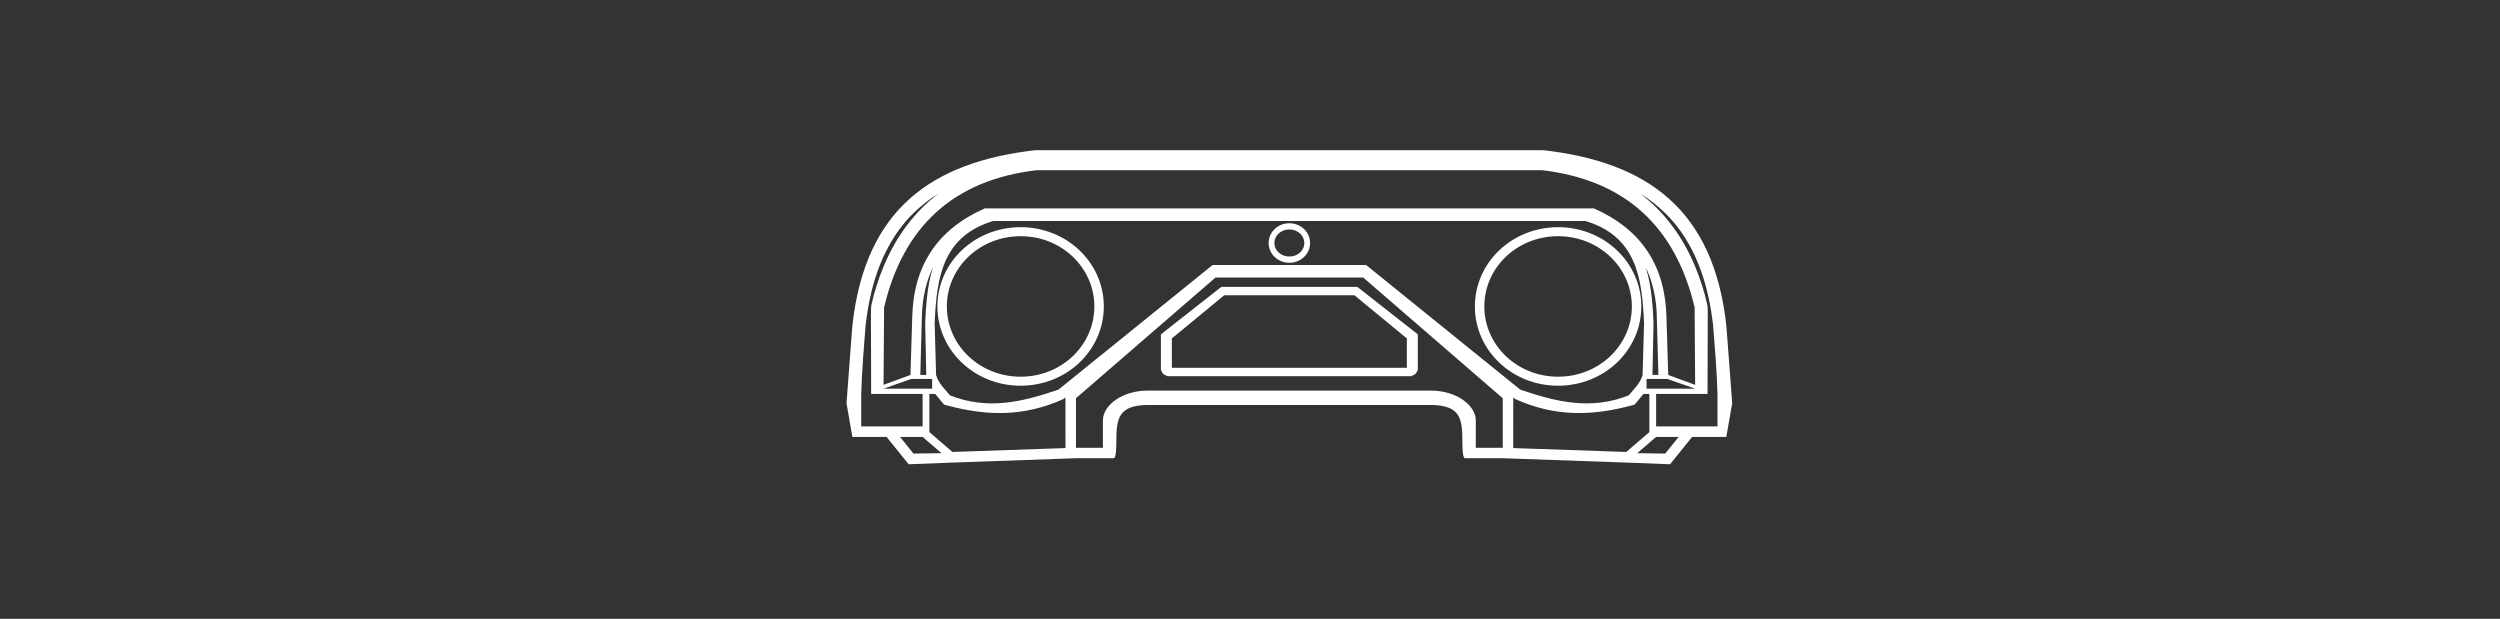 ﻿<?xml version="1.0" encoding="UTF-8" standalone="no"?>
<!DOCTYPE svg PUBLIC "-//W3C//DTD SVG 20010904//EN" "http://www.w3.org/TR/2001/REC-SVG-20010904/DTD/svg10.dtd">
<svg version="1.1" id="Frosty Editor v1.0.6.3" xmlns="http://www.w3.org/2000/svg" d1p1:xlink="http://www.w3.org/1999/xlink" viewBox="0 0 101 25" xmlns:d1p1="xmlns">
  <rect x="0" y="0" width="101" height="25" fill="#333333" stroke="none"/>
  <path stroke="none" fill="#ffffffff" d="M 41.827,6.068 C 37.661,6.544 34.934,8.438 34.432,13.197 34.199,16.291 34.199,16.291 34.199,16.291 34.436,17.651 34.436,17.651 34.436,17.651 35.747,17.651 35.747,17.651 35.747,17.651 35.818,17.651 35.818,17.651 35.818,17.651 36.709,18.756 36.709,18.756 36.709,18.756 38.479,18.688 38.479,18.688 38.479,18.688 43.469,18.512 43.469,18.512 43.469,18.512 44.991,18.512 44.991,18.512 44.991,18.512 45.097,18.512 45.100,18.065 45.100,17.789 45.100,16.856 45.236,16.414 46.255,16.362 52.090,16.362 52.090,16.362 52.090,16.362 57.924,16.362 57.924,16.362 57.924,16.362 58.944,16.414 59.080,16.856 59.080,17.789 59.080,18.065 59.083,18.512 59.189,18.512 60.711,18.512 60.711,18.512 60.711,18.512 65.701,18.688 65.701,18.688 65.701,18.688 67.471,18.756 67.471,18.756 67.471,18.756 68.362,17.651 68.362,17.651 68.362,17.651 68.432,17.651 68.432,17.651 68.432,17.651 69.743,17.651 69.743,17.651 69.743,17.651 69.981,16.291 69.981,16.291 69.981,16.291 69.748,13.197 69.748,13.197 69.748,13.197 69.245,8.438 66.519,6.544 62.352,6.068 52.090,6.068 52.090,6.068 52.090,6.068 Z M 41.868,6.877 C 52.090,6.877 52.090,6.877 52.090,6.877 62.312,6.877 62.312,6.877 62.312,6.877 65.670,7.276 67.691,9.163 68.463,12.420 68.484,15.547 68.484,15.547 68.484,15.547 67.396,15.148 67.396,15.148 67.396,15.148 67.327,12.878 67.327,12.878 67.327,12.878 67.292,10.736 66.312,9.267 64.396,8.420 52.090,8.420 52.090,8.420 52.090,8.420 39.784,8.420 39.784,8.420 39.784,8.420 37.868,9.267 36.887,10.736 36.852,12.878 36.783,15.148 36.783,15.148 36.783,15.148 35.695,15.547 35.695,15.547 35.695,15.547 35.717,12.420 35.717,12.420 35.717,12.420 36.488,9.163 38.510,7.276 41.868,6.877 Z M 37.925,7.813 C 37.915,7.820 37.906,7.827 37.897,7.834 37.485,8.148 37.111,8.511 36.786,8.914 36.335,9.471 35.974,10.098 35.700,10.760 35.490,11.262 35.324,11.782 35.206,12.313 35.176,12.508 35.193,12.705 35.186,12.900 35.194,15.544 35.194,15.544 35.194,15.544 35.194,15.915 35.194,15.915 35.194,15.915 35.687,15.915 35.687,15.915 35.687,15.915 35.695,15.915 35.695,15.915 35.695,15.915 37.271,15.915 37.271,15.915 37.271,15.915 37.273,15.915 37.273,15.915 37.273,15.915 37.273,17.227 37.273,17.227 37.273,17.227 34.793,17.227 34.793,17.227 34.793,17.227 34.793,15.915 34.793,15.915 34.793,15.915 34.821,14.987 34.899,14.021 34.972,13.114 35.059,12.392 35.202,11.674 35.443,10.986 35.583,10.588 35.756,10.199 35.967,9.833 36.216,9.398 36.520,8.995 36.874,8.641 37.190,8.325 37.545,8.048 37.925,7.813 Z M 66.255,7.813 C 66.635,8.048 66.989,8.325 67.305,8.641 67.660,8.995 67.964,9.398 68.213,9.833 68.423,10.199 68.597,10.588 68.736,10.986 68.978,11.674 69.121,12.392 69.208,13.114 69.281,14.021 69.359,14.987 69.387,15.915 69.387,17.227 69.387,17.227 69.387,17.227 66.907,17.227 66.907,17.227 66.907,17.227 66.907,15.915 66.907,15.915 66.907,15.915 66.909,15.915 66.909,15.915 66.909,15.915 68.484,15.915 68.484,15.915 68.484,15.915 68.492,15.915 68.492,15.915 68.492,15.915 68.985,15.915 68.985,15.915 68.985,15.915 68.985,15.544 68.985,15.544 68.985,15.544 68.993,12.900 68.993,12.900 68.993,12.900 68.987,12.705 69.004,12.508 68.974,12.313 68.856,11.782 68.689,11.262 68.480,10.760 68.206,10.098 67.845,9.471 67.393,8.914 67.069,8.511 66.694,8.148 66.283,7.834 66.274,7.827 66.264,7.820 66.255,7.813 Z M 40.128,8.928 C 52.090,8.928 52.090,8.928 52.090,8.928 64.052,8.928 64.052,8.928 64.052,8.928 66.092,9.542 66.341,11.188 66.420,13.061 66.361,15.148 66.361,15.148 66.361,15.148 66.270,15.482 66.014,15.714 65.798,15.974 64.277,16.573 62.899,16.247 61.418,15.741 55.192,10.707 55.192,10.707 55.192,10.707 52.090,10.707 52.090,10.707 52.090,10.707 48.988,10.707 48.988,10.707 48.988,10.707 42.762,15.741 42.762,15.741 42.762,15.741 41.281,16.247 39.903,16.573 38.381,15.974 38.165,15.714 37.910,15.482 37.818,15.148 37.760,13.061 37.760,13.061 37.760,13.061 37.839,11.188 38.088,9.542 40.128,8.928 Z M 52.090,9.019 C 51.626,9.019 51.252,9.375 51.252,9.818 51.252,10.260 51.626,10.616 52.090,10.616 52.554,10.616 52.928,10.260 52.928,9.818 52.928,9.375 52.554,9.019 52.090,9.019 Z M 41.233,9.178 C 39.370,9.178 37.871,10.606 37.871,12.380 37.871,14.155 39.370,15.583 41.233,15.583 43.095,15.583 44.594,14.155 44.594,12.380 44.594,10.606 43.095,9.178 41.233,9.178 Z M 62.947,9.178 C 61.085,9.178 59.585,10.606 59.585,12.380 59.585,14.155 61.085,15.583 62.947,15.583 64.809,15.583 66.309,14.155 66.309,12.380 66.309,10.606 64.809,9.178 62.947,9.178 Z M 52.090,9.271 C 52.260,9.270 52.431,9.337 52.549,9.461 52.622,9.535 52.670,9.633 52.687,9.734 52.707,9.846 52.687,9.964 52.631,10.063 52.564,10.186 52.446,10.279 52.316,10.325 52.243,10.351 52.166,10.363 52.090,10.363 52.013,10.363 51.937,10.351 51.864,10.325 51.734,10.279 51.616,10.186 51.549,10.063 51.493,9.964 51.473,9.846 51.493,9.734 51.510,9.633 51.558,9.535 51.631,9.461 51.749,9.337 51.919,9.270 52.090,9.271 Z M 41.233,9.542 C 42.883,9.542 44.212,10.808 44.212,12.380 44.212,13.953 42.883,15.219 41.233,15.219 39.582,15.219 38.253,13.953 38.253,12.380 38.253,10.808 39.582,9.542 41.233,9.542 Z M 62.947,9.542 C 64.598,9.542 65.927,10.808 65.927,12.380 65.927,13.953 64.598,15.219 62.947,15.219 61.296,15.219 59.967,13.953 59.967,12.380 59.967,10.808 61.296,9.542 62.947,9.542 Z M 37.686,10.817 C 37.685,10.820 37.684,10.822 37.684,10.825 37.558,11.225 37.489,11.640 37.445,12.056 37.411,12.377 37.388,12.698 37.380,13.020 37.376,13.165 37.382,13.310 37.386,13.455 37.397,13.891 37.409,14.712 37.421,15.148 37.181,15.148 37.181,15.148 37.181,15.148 37.204,14.418 37.225,13.302 37.251,12.572 37.277,12.182 37.340,11.793 37.453,11.418 37.515,11.212 37.592,11.011 37.686,10.817 Z M 66.494,10.817 C 66.587,11.011 66.665,11.212 66.727,11.418 66.840,11.793 66.902,12.182 66.928,12.572 66.954,13.302 66.975,14.418 66.998,15.148 66.759,15.148 66.759,15.148 66.759,15.148 66.771,14.712 66.782,13.891 66.794,13.455 66.798,13.310 66.803,13.165 66.800,13.020 66.792,12.698 66.769,12.377 66.734,12.056 66.690,11.640 66.621,11.225 66.496,10.825 66.495,10.822 66.495,10.820 66.494,10.817 Z M 49.105,11.213 C 52.090,11.213 52.090,11.213 52.090,11.213 55.075,11.213 55.075,11.213 55.075,11.213 60.711,16.089 60.711,16.089 60.711,16.089 60.711,18.090 60.711,18.090 60.711,18.090 59.622,18.090 59.622,18.090 59.622,18.090 59.622,16.985 59.622,16.985 59.622,16.985 59.622,16.373 58.839,15.782 57.816,15.780 52.090,15.780 52.090,15.780 52.090,15.780 46.364,15.780 46.364,15.780 46.364,15.780 45.340,15.780 44.557,16.373 44.557,16.985 44.557,18.090 44.557,18.090 44.557,18.090 43.469,18.090 43.469,18.090 43.469,18.090 43.469,16.089 43.469,16.089 43.469,16.089 Z M 49.343,11.590 C 46.900,13.508 46.900,13.508 46.900,13.508 46.900,14.948 46.900,14.948 46.900,14.948 46.992,15.110 46.992,15.110 46.992,15.110 47.164,15.198 47.164,15.198 47.164,15.198 52.090,15.198 52.090,15.198 52.090,15.198 57.015,15.198 57.015,15.198 57.015,15.198 57.188,15.110 57.188,15.110 57.188,15.110 57.280,14.948 57.280,14.948 57.280,14.948 57.280,13.508 57.280,13.508 57.280,13.508 54.837,11.590 54.837,11.590 54.837,11.590 52.090,11.590 52.090,11.590 52.090,11.590 Z M 49.459,11.929 C 52.090,11.929 52.090,11.929 52.090,11.929 54.720,11.929 54.720,11.929 54.720,11.929 56.837,13.672 56.837,13.672 56.837,13.672 56.837,14.859 56.837,14.859 56.837,14.859 52.090,14.859 52.090,14.859 52.090,14.859 47.343,14.859 47.343,14.859 47.343,14.859 47.343,13.672 47.343,13.672 47.343,13.672 Z M 36.821,15.308 C 37.658,15.308 37.658,15.308 37.658,15.308 37.658,15.542 37.658,15.542 37.658,15.542 37.658,15.702 37.658,15.702 37.658,15.702 35.695,15.702 35.695,15.702 35.695,15.702 35.695,15.702 35.695,15.702 35.695,15.702 Z M 66.521,15.308 C 67.359,15.308 67.359,15.308 67.359,15.308 68.484,15.702 68.484,15.702 68.484,15.702 68.484,15.702 68.484,15.702 68.484,15.702 66.521,15.702 66.521,15.702 66.521,15.702 66.521,15.542 66.521,15.542 66.521,15.542 Z M 37.546,15.915 C 37.782,15.915 37.782,15.915 37.782,15.915 37.897,16.053 38.012,16.191 38.127,16.329 38.160,16.362 38.209,16.362 38.251,16.377 39.845,16.804 41.351,16.853 42.970,16.118 42.995,16.097 43.020,16.077 43.045,16.057 43.046,16.656 43.045,17.256 43.046,17.855 43.046,18.102 43.046,18.102 43.046,18.102 41.573,18.154 39.950,18.206 38.478,18.259 38.167,17.991 37.856,17.724 37.546,17.457 Z M 66.397,15.915 C 66.634,15.915 66.634,15.915 66.634,15.915 66.634,17.457 66.634,17.457 66.634,17.457 66.323,17.724 66.012,17.991 65.702,18.259 64.229,18.206 62.606,18.154 61.134,18.102 61.134,17.855 61.134,17.855 61.134,17.855 61.134,17.256 61.134,16.656 61.135,16.057 61.160,16.077 61.185,16.097 61.210,16.118 62.828,16.853 64.335,16.804 65.929,16.377 65.970,16.362 66.020,16.362 66.053,16.329 66.168,16.191 66.282,16.053 66.397,15.915 Z M 36.362,17.651 C 37.273,17.651 37.273,17.651 37.273,17.651 38.037,18.308 38.037,18.308 38.037,18.308 36.904,18.325 36.904,18.325 36.904,18.325 Z M 66.907,17.651 C 67.818,17.651 67.818,17.651 67.818,17.651 67.275,18.325 67.275,18.325 67.275,18.325 66.143,18.308 66.143,18.308 66.143,18.308 Z " />
</svg>